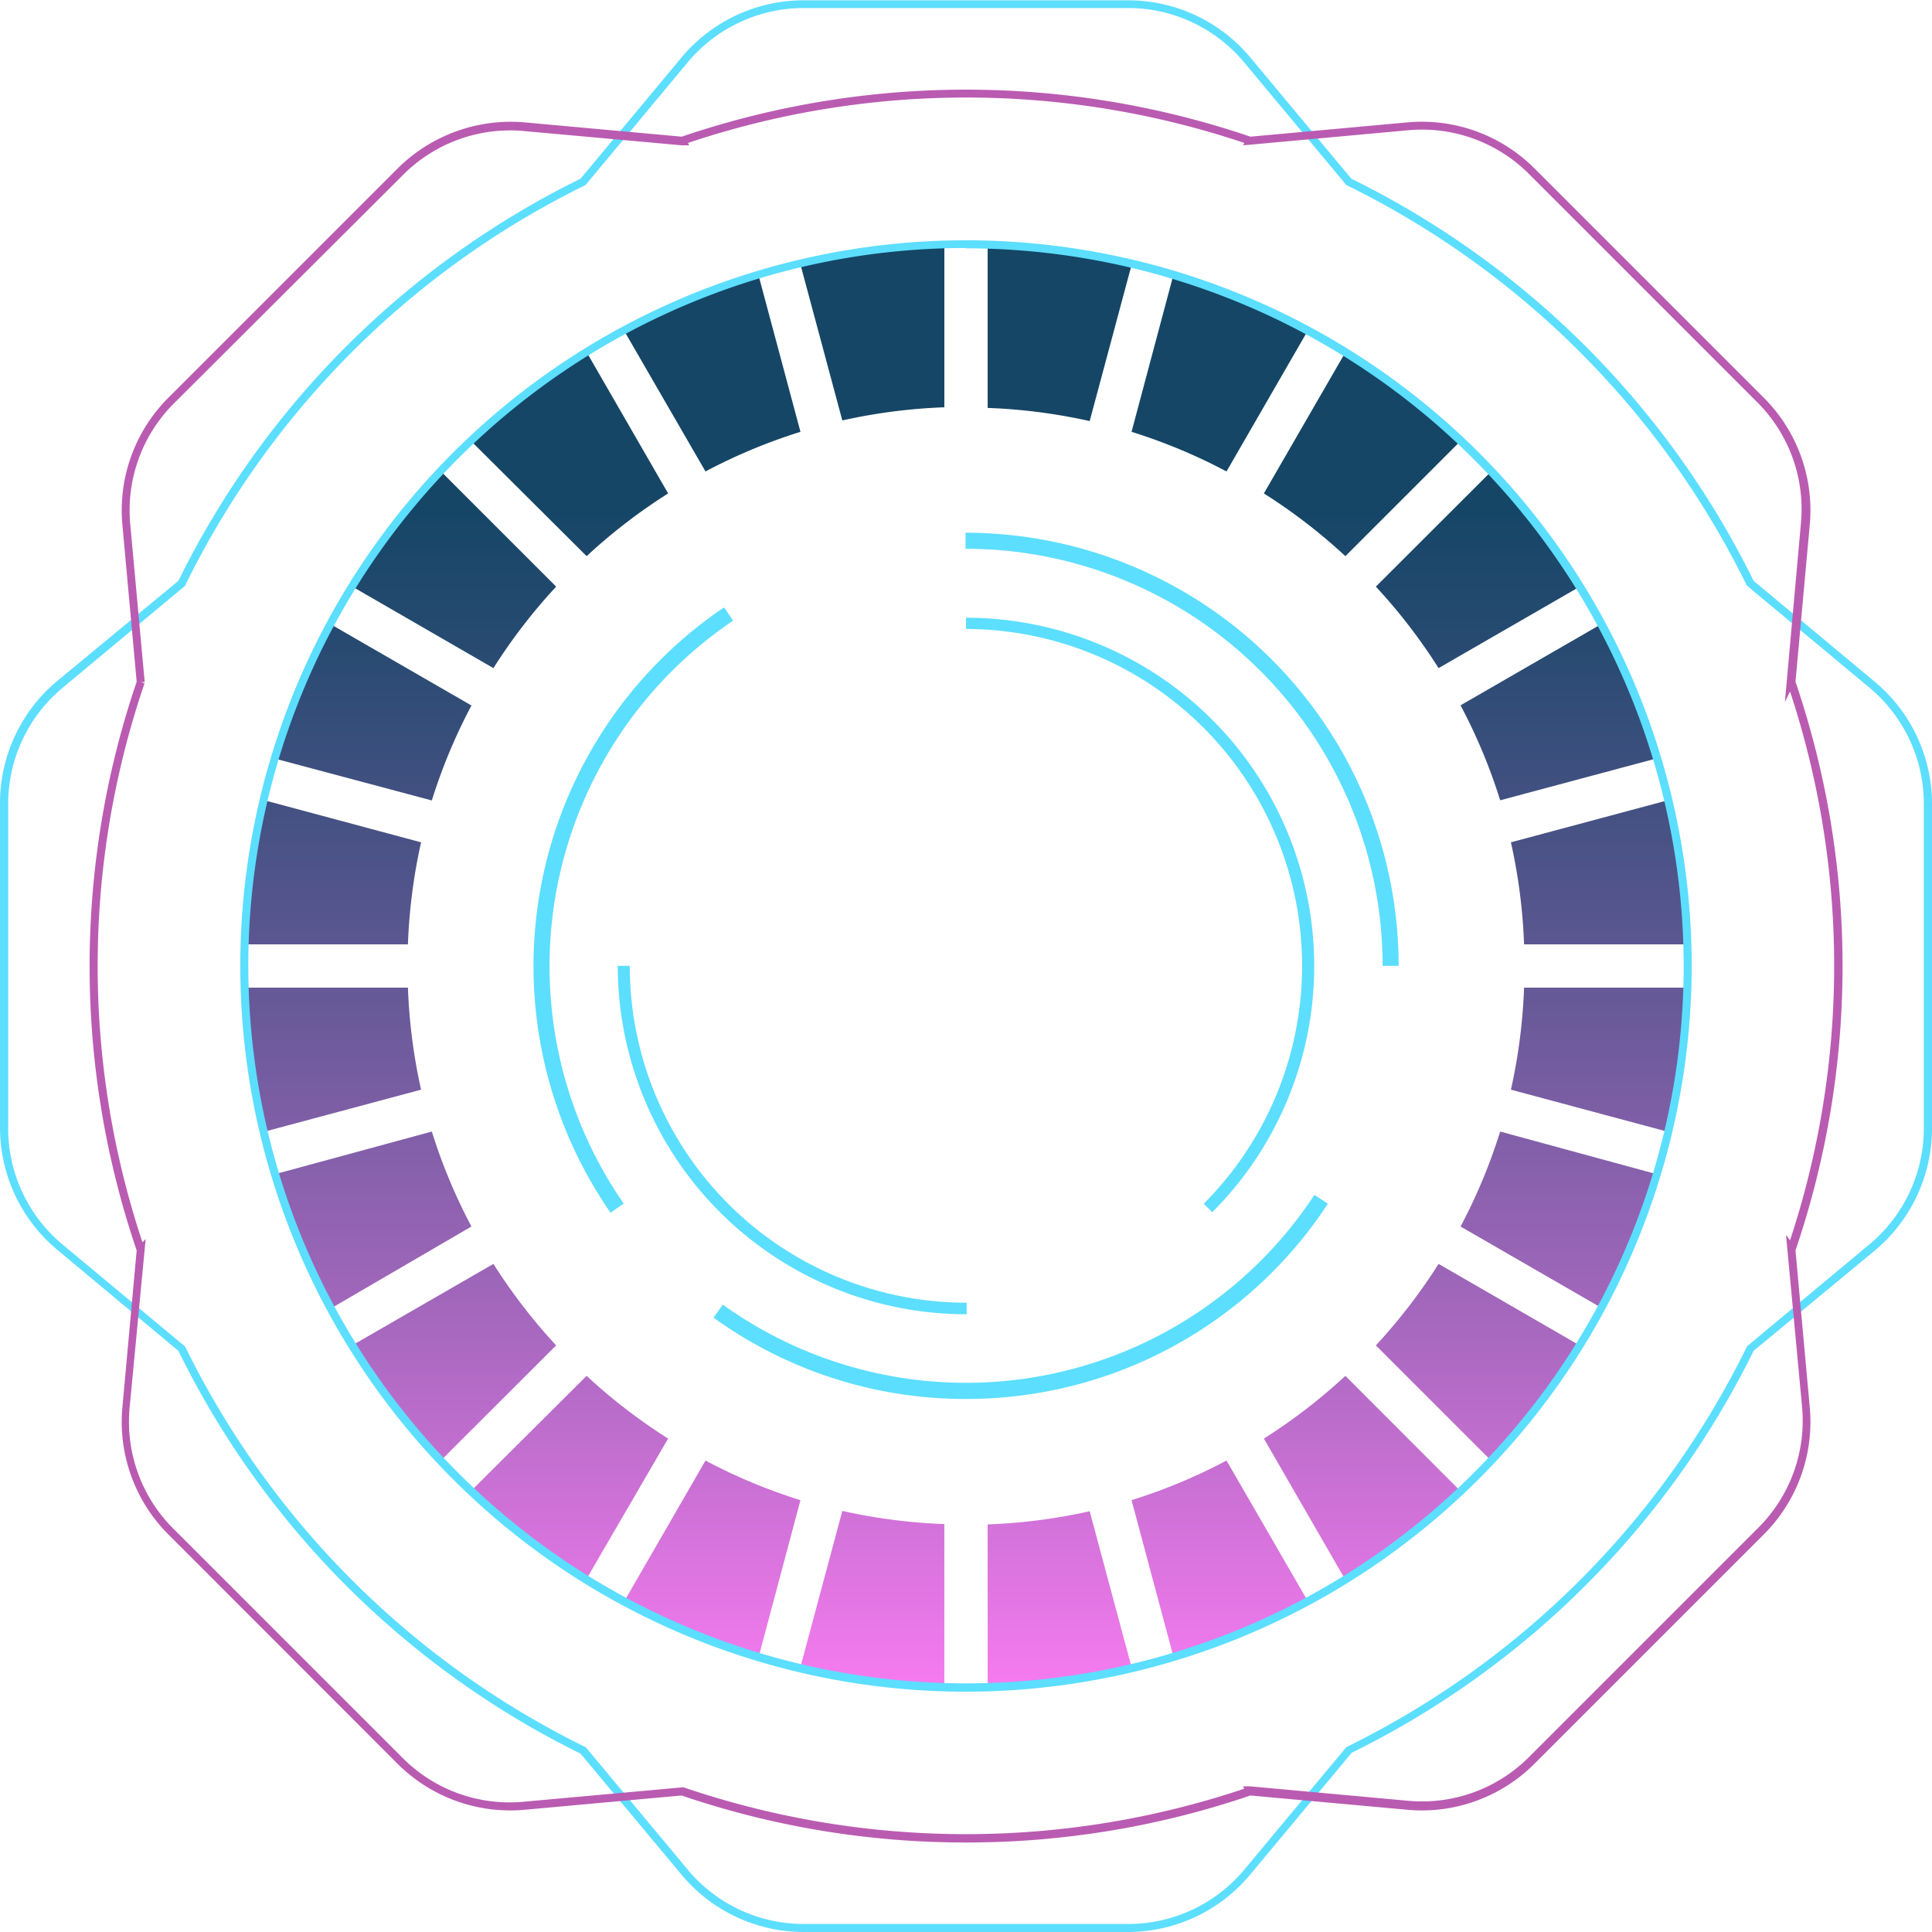 <svg id="Layer_1" data-name="Layer 1" xmlns="http://www.w3.org/2000/svg" xmlns:xlink="http://www.w3.org/1999/xlink" viewBox="0 0 120.44 120.44"><defs><style>.cls-1{fill:url(#linear-gradient);}.cls-2{fill:url(#linear-gradient-2);}.cls-3{fill:url(#linear-gradient-3);}.cls-4{fill:url(#linear-gradient-4);}.cls-5{fill:url(#linear-gradient-5);}.cls-6{fill:url(#linear-gradient-6);}.cls-7{fill:url(#linear-gradient-7);}.cls-8{fill:url(#linear-gradient-8);}.cls-9{fill:url(#linear-gradient-9);}.cls-10{fill:url(#linear-gradient-10);}.cls-11{fill:url(#linear-gradient-11);}.cls-12{fill:url(#linear-gradient-12);}.cls-13{fill:url(#linear-gradient-13);}.cls-14{fill:url(#linear-gradient-14);}.cls-15{fill:url(#linear-gradient-15);}.cls-16{fill:url(#linear-gradient-16);}.cls-17{fill:url(#linear-gradient-17);}.cls-18{fill:url(#linear-gradient-18);}.cls-19{fill:url(#linear-gradient-19);}.cls-20{fill:url(#linear-gradient-20);}.cls-21{fill:url(#linear-gradient-21);}.cls-22{fill:url(#linear-gradient-22);}.cls-23{fill:url(#linear-gradient-23);}.cls-24{fill:url(#linear-gradient-24);}.cls-25{fill:#5cdeff;}.cls-26{fill:#ba5bb2;}</style><linearGradient id="linear-gradient" x1="58.19" y1="331.36" x2="58.19" y2="407.59" gradientUnits="userSpaceOnUse"><stop offset="0" stop-color="#154666"/><stop offset="0.11" stop-color="#274a71"/><stop offset="0.33" stop-color="#55558d"/><stop offset="0.64" stop-color="#9f66ba"/><stop offset="1" stop-color="#ff7df5"/></linearGradient><linearGradient id="linear-gradient-2" x1="50.97" y1="331.36" x2="50.97" y2="407.59" xlink:href="#linear-gradient"/><linearGradient id="linear-gradient-3" x1="67.07" y1="331.36" x2="67.07" y2="407.59" xlink:href="#linear-gradient"/><linearGradient id="linear-gradient-4" x1="43.42" y1="331.36" x2="43.42" y2="407.59" xlink:href="#linear-gradient"/><linearGradient id="linear-gradient-5" x1="45.93" y1="331.36" x2="45.93" y2="407.59" xlink:href="#linear-gradient"/><linearGradient id="linear-gradient-6" x1="119.87" y1="331.36" x2="119.87" y2="407.59" xlink:href="#linear-gradient"/><linearGradient id="linear-gradient-7" x1="114.83" y1="331.36" x2="114.83" y2="407.59" xlink:href="#linear-gradient"/><linearGradient id="linear-gradient-8" x1="107.61" y1="331.36" x2="107.61" y2="407.59" xlink:href="#linear-gradient"/><linearGradient id="linear-gradient-9" x1="43.42" y1="331.36" x2="43.42" y2="407.59" xlink:href="#linear-gradient"/><linearGradient id="linear-gradient-10" x1="88.75" y1="331.36" x2="88.75" y2="407.59" xlink:href="#linear-gradient"/><linearGradient id="linear-gradient-11" x1="98.73" y1="331.36" x2="98.73" y2="407.59" xlink:href="#linear-gradient"/><linearGradient id="linear-gradient-12" x1="77.05" y1="331.36" x2="77.05" y2="407.59" xlink:href="#linear-gradient"/><linearGradient id="linear-gradient-13" x1="114.83" y1="331.36" x2="114.83" y2="407.59" xlink:href="#linear-gradient"/><linearGradient id="linear-gradient-14" x1="107.61" y1="331.36" x2="107.61" y2="407.59" xlink:href="#linear-gradient"/><linearGradient id="linear-gradient-15" x1="119.87" y1="331.36" x2="119.87" y2="407.59" xlink:href="#linear-gradient"/><linearGradient id="linear-gradient-16" x1="122.38" y1="331.36" x2="122.38" y2="407.59" xlink:href="#linear-gradient"/><linearGradient id="linear-gradient-17" x1="98.73" y1="331.36" x2="98.73" y2="407.59" xlink:href="#linear-gradient"/><linearGradient id="linear-gradient-18" x1="122.38" y1="331.36" x2="122.38" y2="407.59" xlink:href="#linear-gradient"/><linearGradient id="linear-gradient-19" x1="77.05" y1="331.36" x2="77.05" y2="407.59" xlink:href="#linear-gradient"/><linearGradient id="linear-gradient-20" x1="58.19" y1="331.36" x2="58.19" y2="407.59" xlink:href="#linear-gradient"/><linearGradient id="linear-gradient-21" x1="88.75" y1="331.36" x2="88.75" y2="407.59" xlink:href="#linear-gradient"/><linearGradient id="linear-gradient-22" x1="50.97" y1="331.36" x2="50.97" y2="407.59" xlink:href="#linear-gradient"/><linearGradient id="linear-gradient-23" x1="45.93" y1="331.36" x2="45.93" y2="407.59" xlink:href="#linear-gradient"/><linearGradient id="linear-gradient-24" x1="67.07" y1="331.36" x2="67.07" y2="407.59" xlink:href="#linear-gradient"/></defs><title>circle116</title><path class="cls-1" d="M59.25,334.46a34.93,34.93,0,0,1,5.08-3.91l-5.1-8.84A45.18,45.18,0,0,0,52,327.24Z" transform="translate(-22.68 -299.79)"/><path class="cls-2" d="M53.44,341.44a34.93,34.93,0,0,1,3.91-5.08l-7.21-7.21a45.19,45.19,0,0,0-5.53,7.19Z" transform="translate(-22.68 -299.79)"/><path class="cls-3" d="M66.66,329.18a34.61,34.61,0,0,1,5.92-2.47l-2.63-9.82a44.73,44.73,0,0,0-8.39,3.47Z" transform="translate(-22.68 -299.79)"/><path class="cls-4" d="M48.11,358.66a34.88,34.88,0,0,1,.82-6.36l-9.84-2.64a45,45,0,0,0-1.17,9h10.2Z" transform="translate(-22.68 -299.79)"/><path class="cls-5" d="M49.6,349.69a34.59,34.59,0,0,1,2.47-5.92l-8.82-5.09a44.74,44.74,0,0,0-3.47,8.39Z" transform="translate(-22.68 -299.79)"/><path class="cls-6" d="M122.55,338.67l-8.82,5.09a34.6,34.6,0,0,1,2.47,5.92l9.82-2.63A44.74,44.74,0,0,0,122.55,338.67Z" transform="translate(-22.68 -299.79)"/><path class="cls-7" d="M108.45,336.36a34.93,34.93,0,0,1,3.91,5.08l8.84-5.1a45.18,45.18,0,0,0-5.53-7.19Z" transform="translate(-22.68 -299.79)"/><path class="cls-8" d="M101.47,330.55a34.94,34.94,0,0,1,5.08,3.91l7.21-7.21a45.19,45.19,0,0,0-7.19-5.53Z" transform="translate(-22.68 -299.79)"/><path class="cls-9" d="M48.93,367.72a34.88,34.88,0,0,1-.82-6.36H37.91a45,45,0,0,0,1.17,9Z" transform="translate(-22.68 -299.79)"/><path class="cls-10" d="M84.25,325.22a34.87,34.87,0,0,1,6.36.82l2.64-9.84a45,45,0,0,0-9-1.17v10.2Z" transform="translate(-22.68 -299.79)"/><path class="cls-11" d="M93.22,326.71a34.62,34.62,0,0,1,5.92,2.47l5.09-8.82a44.73,44.73,0,0,0-8.39-3.47Z" transform="translate(-22.68 -299.79)"/><path class="cls-12" d="M75.19,326a34.87,34.87,0,0,1,6.36-.82V315a45,45,0,0,0-9,1.17Z" transform="translate(-22.68 -299.79)"/><path class="cls-13" d="M112.36,378.58a34.94,34.94,0,0,1-3.91,5.08l7.21,7.21a45.19,45.19,0,0,0,5.53-7.19Z" transform="translate(-22.68 -299.79)"/><path class="cls-14" d="M106.55,385.56a34.94,34.94,0,0,1-5.08,3.91l5.1,8.84a45.18,45.18,0,0,0,7.19-5.53Z" transform="translate(-22.68 -299.79)"/><path class="cls-15" d="M116.2,370.33a34.61,34.61,0,0,1-2.47,5.92l8.82,5.09A44.74,44.74,0,0,0,126,373Z" transform="translate(-22.68 -299.79)"/><path class="cls-16" d="M117.69,361.36a34.88,34.88,0,0,1-.82,6.36l9.84,2.64a45,45,0,0,0,1.17-9h-10.2Z" transform="translate(-22.68 -299.79)"/><path class="cls-17" d="M99.14,390.84a34.6,34.6,0,0,1-5.92,2.47l2.63,9.82a44.74,44.74,0,0,0,8.39-3.47Z" transform="translate(-22.68 -299.79)"/><path class="cls-18" d="M116.87,352.3a34.88,34.88,0,0,1,.82,6.36h10.2a45,45,0,0,0-1.17-9Z" transform="translate(-22.68 -299.79)"/><path class="cls-19" d="M81.55,394.8a34.88,34.88,0,0,1-6.36-.82l-2.64,9.84a45.05,45.05,0,0,0,9,1.17V394.8Z" transform="translate(-22.68 -299.79)"/><path class="cls-20" d="M64.33,389.47a34.93,34.93,0,0,1-5.08-3.91L52,392.78a45.17,45.17,0,0,0,7.19,5.53Z" transform="translate(-22.68 -299.79)"/><path class="cls-21" d="M90.61,394a34.88,34.88,0,0,1-6.36.82V405a45,45,0,0,0,9-1.17Z" transform="translate(-22.68 -299.79)"/><path class="cls-22" d="M57.35,383.66a34.93,34.93,0,0,1-3.91-5.08l-8.84,5.1a45.19,45.19,0,0,0,5.53,7.19Z" transform="translate(-22.68 -299.79)"/><path class="cls-23" d="M52.07,376.25a34.61,34.61,0,0,1-2.47-5.92L39.78,373a44.74,44.74,0,0,0,3.47,8.39Z" transform="translate(-22.68 -299.79)"/><path class="cls-24" d="M72.58,393.31a34.6,34.6,0,0,1-5.92-2.47l-5.09,8.82a44.73,44.73,0,0,0,8.39,3.47Z" transform="translate(-22.68 -299.79)"/><path class="cls-25" d="M93,420.23H72.8a9.92,9.92,0,0,1-7.64-3.58l-6.29-7.54A55,55,0,0,1,33.8,384l-7.54-6.29a9.92,9.92,0,0,1-3.58-7.64v-20.2a9.92,9.92,0,0,1,3.58-7.64L33.8,336a55,55,0,0,1,25.07-25.07l6.28-7.54a9.92,9.92,0,0,1,7.64-3.58H93a9.92,9.92,0,0,1,7.64,3.58l6.28,7.54A55,55,0,0,1,132,336l7.54,6.28a9.92,9.92,0,0,1,3.58,7.64v20.2a9.92,9.92,0,0,1-3.58,7.64L132,384a55,55,0,0,1-25.06,25.06l-6.29,7.55A9.92,9.92,0,0,1,93,420.23ZM59.11,408.67a0.25,0.25,0,0,1,.11.07l6.32,7.59a9.42,9.42,0,0,0,7.26,3.4H93a9.42,9.42,0,0,0,7.26-3.4l6.32-7.59,0.08-.06a54.53,54.53,0,0,0,24.89-24.88,0.25,0.25,0,0,1,.07-0.11l7.59-6.32a9.42,9.42,0,0,0,3.4-7.26v-20.2a9.42,9.42,0,0,0-3.4-7.26h0l-7.59-6.32a0.26,0.26,0,0,1-.08-0.11,54.53,54.53,0,0,0-24.86-24.86,0.25,0.25,0,0,1-.11-0.08l-6.32-7.59a9.42,9.42,0,0,0-7.26-3.4H72.8a9.42,9.42,0,0,0-7.26,3.4l-6.32,7.59a0.25,0.25,0,0,1-.11.08,54.53,54.53,0,0,0-24.86,24.87,0.25,0.25,0,0,1-.07.11l-7.59,6.32a9.42,9.42,0,0,0-3.4,7.26v20.2a9.42,9.42,0,0,0,3.4,7.26l7.59,6.32a0.25,0.25,0,0,1,.08.11A54.54,54.54,0,0,0,59.11,408.67Z" transform="translate(-22.68 -299.79)"/><path class="cls-26" d="M82.9,414.65a54.8,54.8,0,0,1-17.73-2.93l-9.78.89a9.94,9.94,0,0,1-7.93-2.87L33.18,395.45a9.92,9.92,0,0,1-2.87-7.93l0.89-9.78a55,55,0,0,1,0-35.45l-0.89-9.78a9.92,9.92,0,0,1,2.87-7.93l14.29-14.29a10,10,0,0,1,7.93-2.87l9.78,0.89a55.05,55.05,0,0,1,35.45,0l9.78-.89a9.93,9.93,0,0,1,7.93,2.87l14.29,14.29a9.92,9.92,0,0,1,2.87,7.93l-0.89,9.78a55,55,0,0,1,0,35.45l0.89,9.78a9.92,9.92,0,0,1-2.87,7.93l-14.29,14.29a9.93,9.93,0,0,1-7.93,2.87l-9.78-.89A54.8,54.8,0,0,1,82.9,414.65Zm-17.66-3.44,0.05,0a54.54,54.54,0,0,0,34.95.09l-0.07-.15,0.45,0,9.84,0.9a9.42,9.42,0,0,0,7.54-2.73l14.29-14.29a9.42,9.42,0,0,0,2.73-7.54l-1-10.71,0.25,0.33a54.55,54.55,0,0,0,0-34.21l-0.32.65,1-11.15a9.42,9.42,0,0,0-2.73-7.54L118,310.64a9.42,9.42,0,0,0-7.54-2.73l-10.28.94,0.07-.15a54.54,54.54,0,0,0-34.68,0l0.07,0.15-0.45,0-9.84-.89a9.42,9.42,0,0,0-7.54,2.73L33.53,324.93a9.42,9.42,0,0,0-2.73,7.54l0.9,9.84-0.23,0,0.22,0.08a54.55,54.55,0,0,0-.13,34.84l0.2-.2-1,10.52a9.42,9.42,0,0,0,2.73,7.54l14.29,14.29a9.41,9.41,0,0,0,7.54,2.73Z" transform="translate(-22.68 -299.79)"/><path class="cls-25" d="M82.9,405.25A45.24,45.24,0,1,1,128.14,360,45.29,45.29,0,0,1,82.9,405.25Zm0-90A44.74,44.74,0,1,0,127.64,360,44.79,44.79,0,0,0,82.9,315.27Z" transform="translate(-22.68 -299.79)"/><path class="cls-25" d="M60.74,375.39a27,27,0,0,1,7.08-37.74l0.56,0.83a26,26,0,0,0-6.82,36.34Z" transform="translate(-22.68 -299.79)"/><path class="cls-25" d="M82.9,387a26.78,26.78,0,0,1-15.74-5.07l0.58-.81a26,26,0,0,0,36.88-6.84l0.84,0.55A26.92,26.92,0,0,1,82.9,387Z" transform="translate(-22.68 -299.79)"/><path class="cls-25" d="M109.87,360h-1a26,26,0,0,0-26-26v-1A27,27,0,0,1,109.87,360Z" transform="translate(-22.68 -299.79)"/><path class="cls-25" d="M82.9,381.72A21.74,21.74,0,0,1,61.19,360h0.75a21,21,0,0,0,21,21v0.75Z" transform="translate(-22.68 -299.79)"/><path class="cls-25" d="M98.25,375.36l-0.53-.53A21,21,0,0,0,82.9,339V338.3A21.71,21.71,0,0,1,98.25,375.36Z" transform="translate(-22.68 -299.79)"/></svg>